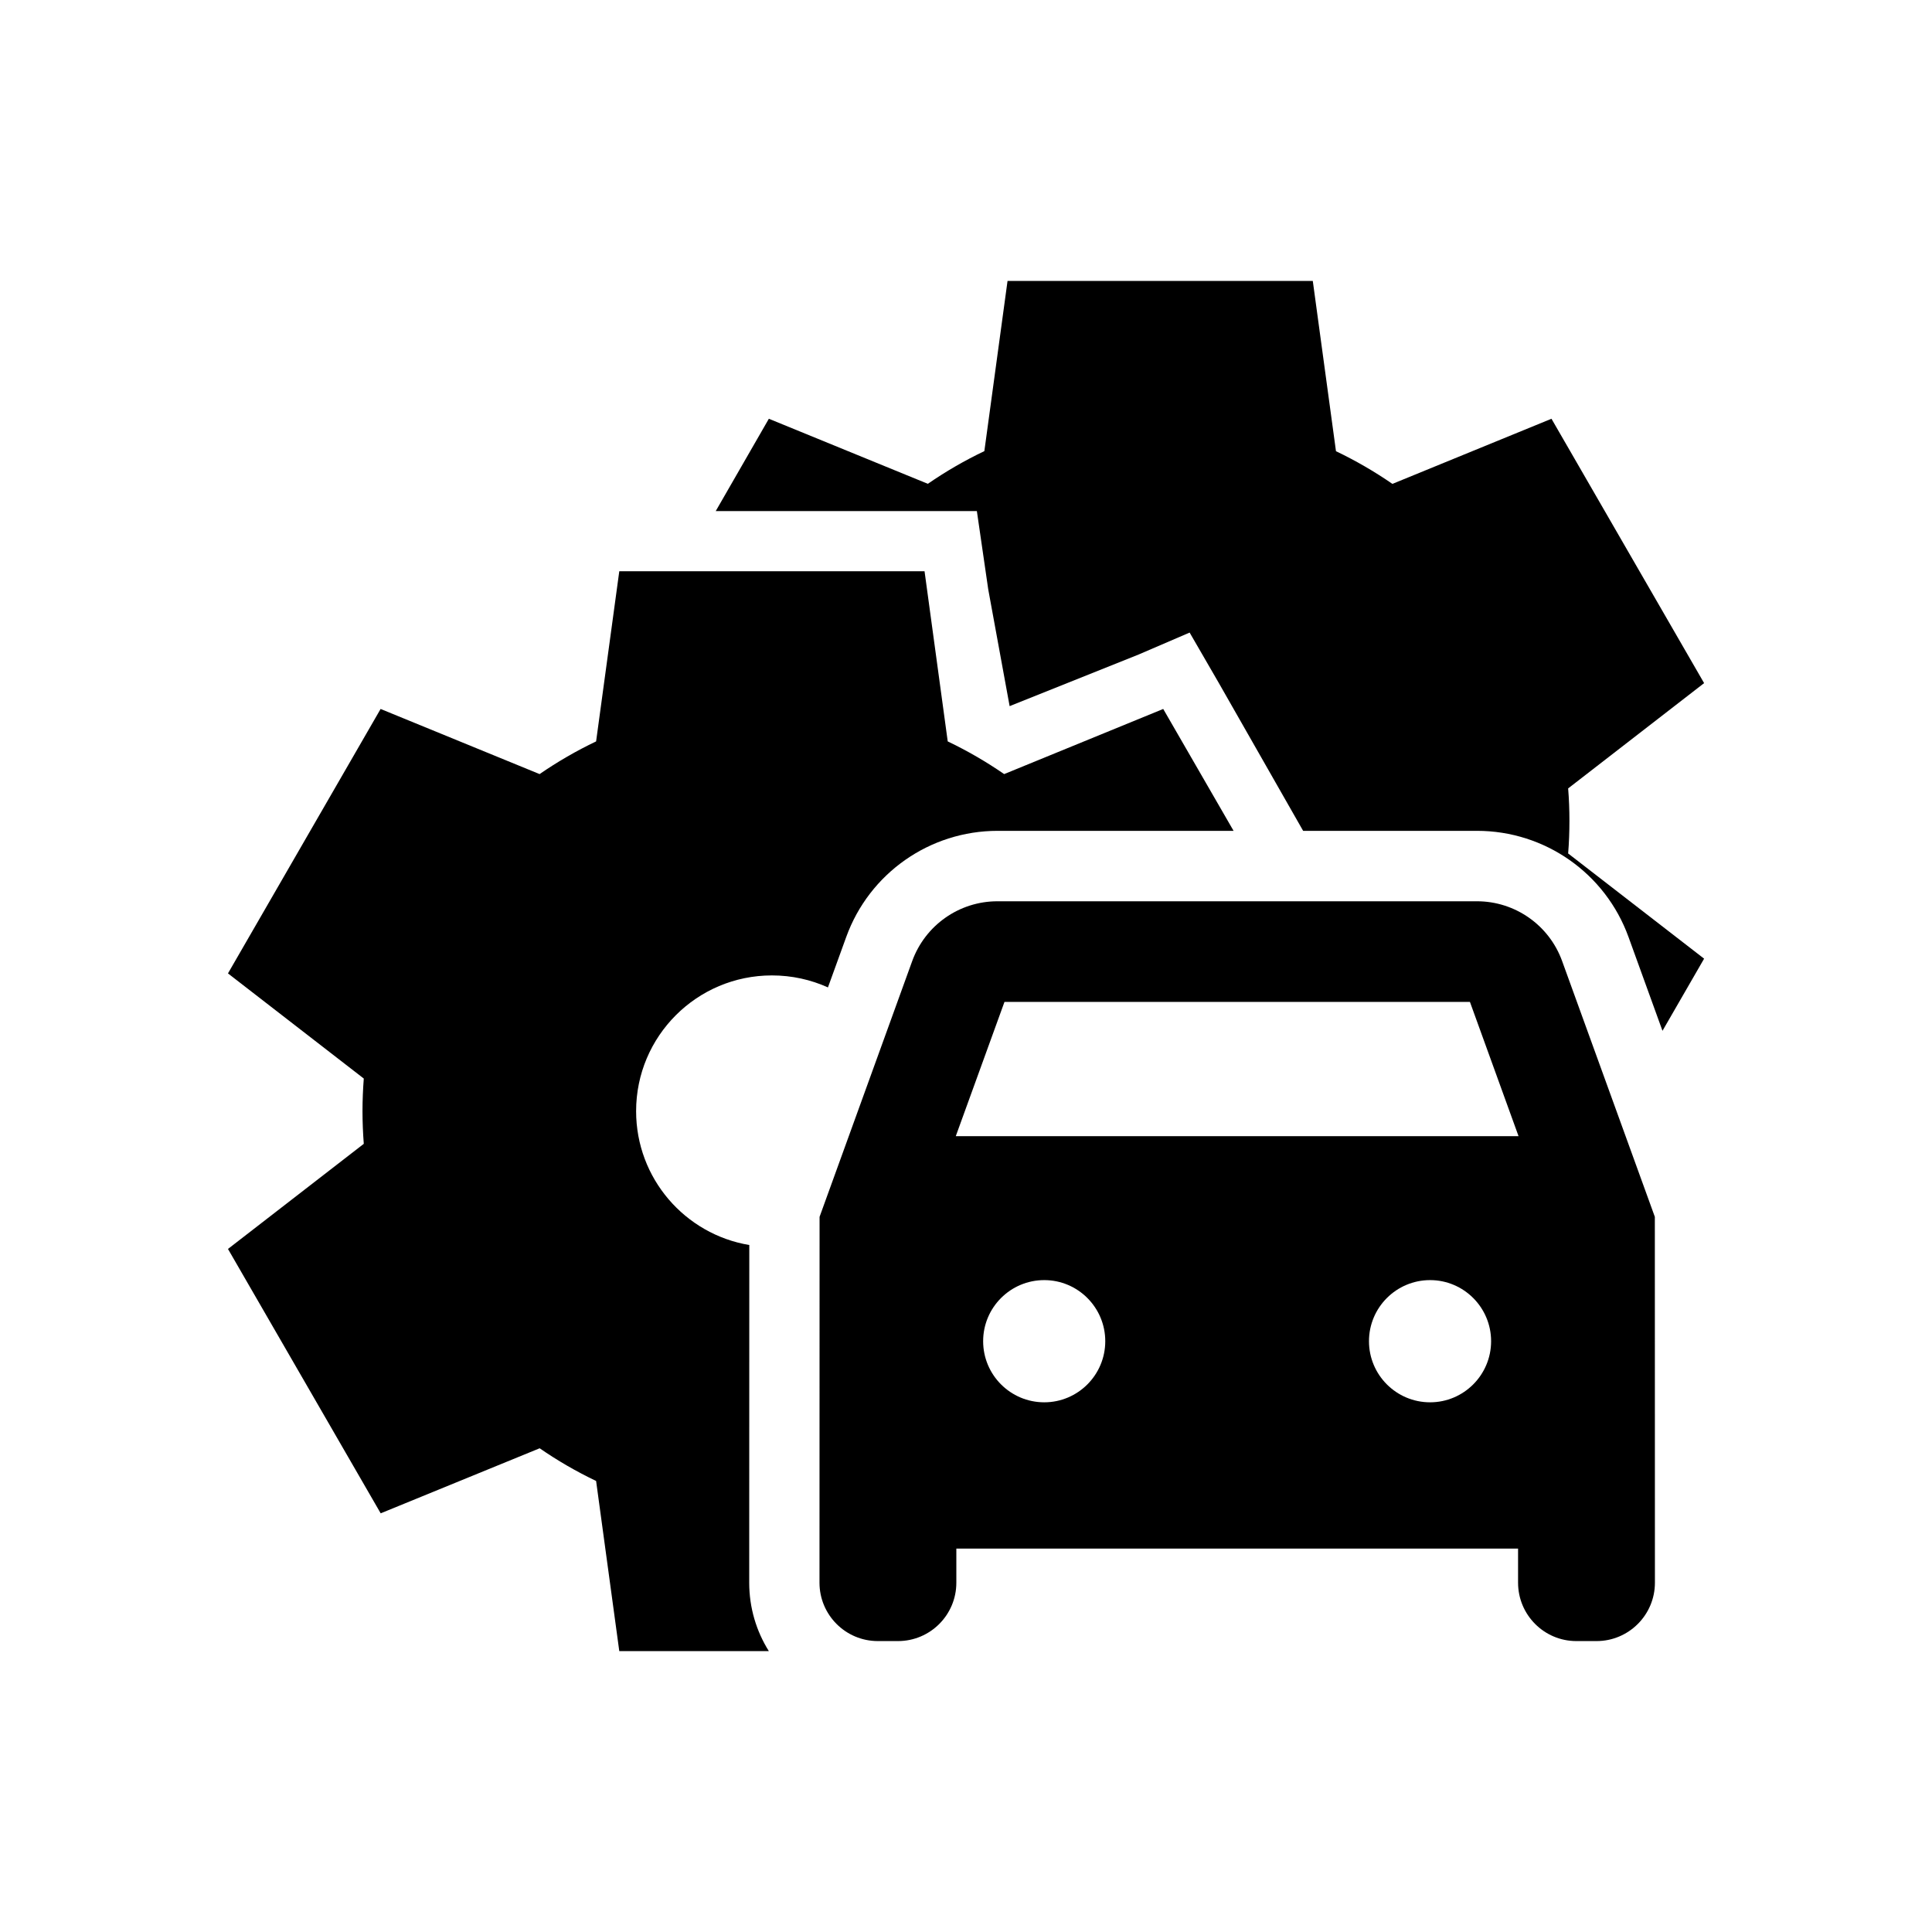 <svg width="24" height="24" viewBox="0 0 24 24" fill="none" xmlns="http://www.w3.org/2000/svg">
<path d="M12.516 3.49H16.308L16.596 5.605C16.841 5.722 17.075 5.858 17.297 6.011L19.273 5.202L21.169 8.486L19.48 9.794C19.491 9.927 19.496 10.062 19.496 10.198C19.496 10.334 19.491 10.469 19.48 10.602L21.169 11.909L20.652 12.805L20.23 11.64C19.943 10.848 19.191 10.321 18.349 10.321H16.188L15.138 8.48L14.778 7.858L14.146 8.13L12.542 8.772L12.276 7.32L12.135 6.349H8.891L9.551 5.202L11.526 6.01C11.748 5.857 11.982 5.721 12.228 5.604L12.516 3.49Z" fill="black"/>
<path d="M15.324 10.321L14.45 8.807L12.474 9.616C12.252 9.463 12.018 9.327 11.773 9.21L11.485 7.096H7.693L7.405 9.21C7.16 9.327 6.925 9.463 6.703 9.616L4.728 8.807L2.832 12.092L4.519 13.398C4.509 13.532 4.503 13.667 4.503 13.803C4.503 13.94 4.509 14.075 4.519 14.209L2.832 15.515L4.729 18.799L6.704 17.991C6.925 18.144 7.16 18.28 7.405 18.397L7.693 20.511H9.551C9.396 20.264 9.307 19.973 9.307 19.66L9.308 15.466C8.51 15.333 7.902 14.639 7.902 13.803C7.902 12.872 8.657 12.117 9.589 12.117C9.837 12.117 10.072 12.17 10.285 12.266L10.512 11.64C10.798 10.848 11.55 10.321 12.392 10.321H15.324Z" fill="black"/>
<path d="M18.858 19.237V19.661C18.858 20.061 19.182 20.386 19.582 20.386H19.833C20.233 20.386 20.558 20.061 20.558 19.661L20.557 15.116L19.405 11.938C19.244 11.493 18.821 11.196 18.348 11.196H12.39C11.916 11.196 11.494 11.493 11.332 11.938L10.181 15.116L10.18 19.661C10.18 20.061 10.504 20.386 10.905 20.386H11.155C11.556 20.386 11.88 20.061 11.88 19.661V19.237H18.858ZM18.864 14.114H11.873L12.478 12.446H18.26L18.864 14.114ZM13.73 16.661C13.73 17.08 13.39 17.42 12.972 17.42C12.553 17.42 12.213 17.08 12.213 16.661C12.213 16.242 12.553 15.902 12.972 15.902C13.39 15.902 13.73 16.242 13.73 16.661ZM17.765 17.42C17.346 17.42 17.006 17.08 17.006 16.661C17.006 16.242 17.346 15.902 17.765 15.902C18.183 15.902 18.523 16.242 18.523 16.661C18.523 17.08 18.183 17.42 17.765 17.42Z" fill="black"/>
</svg>

